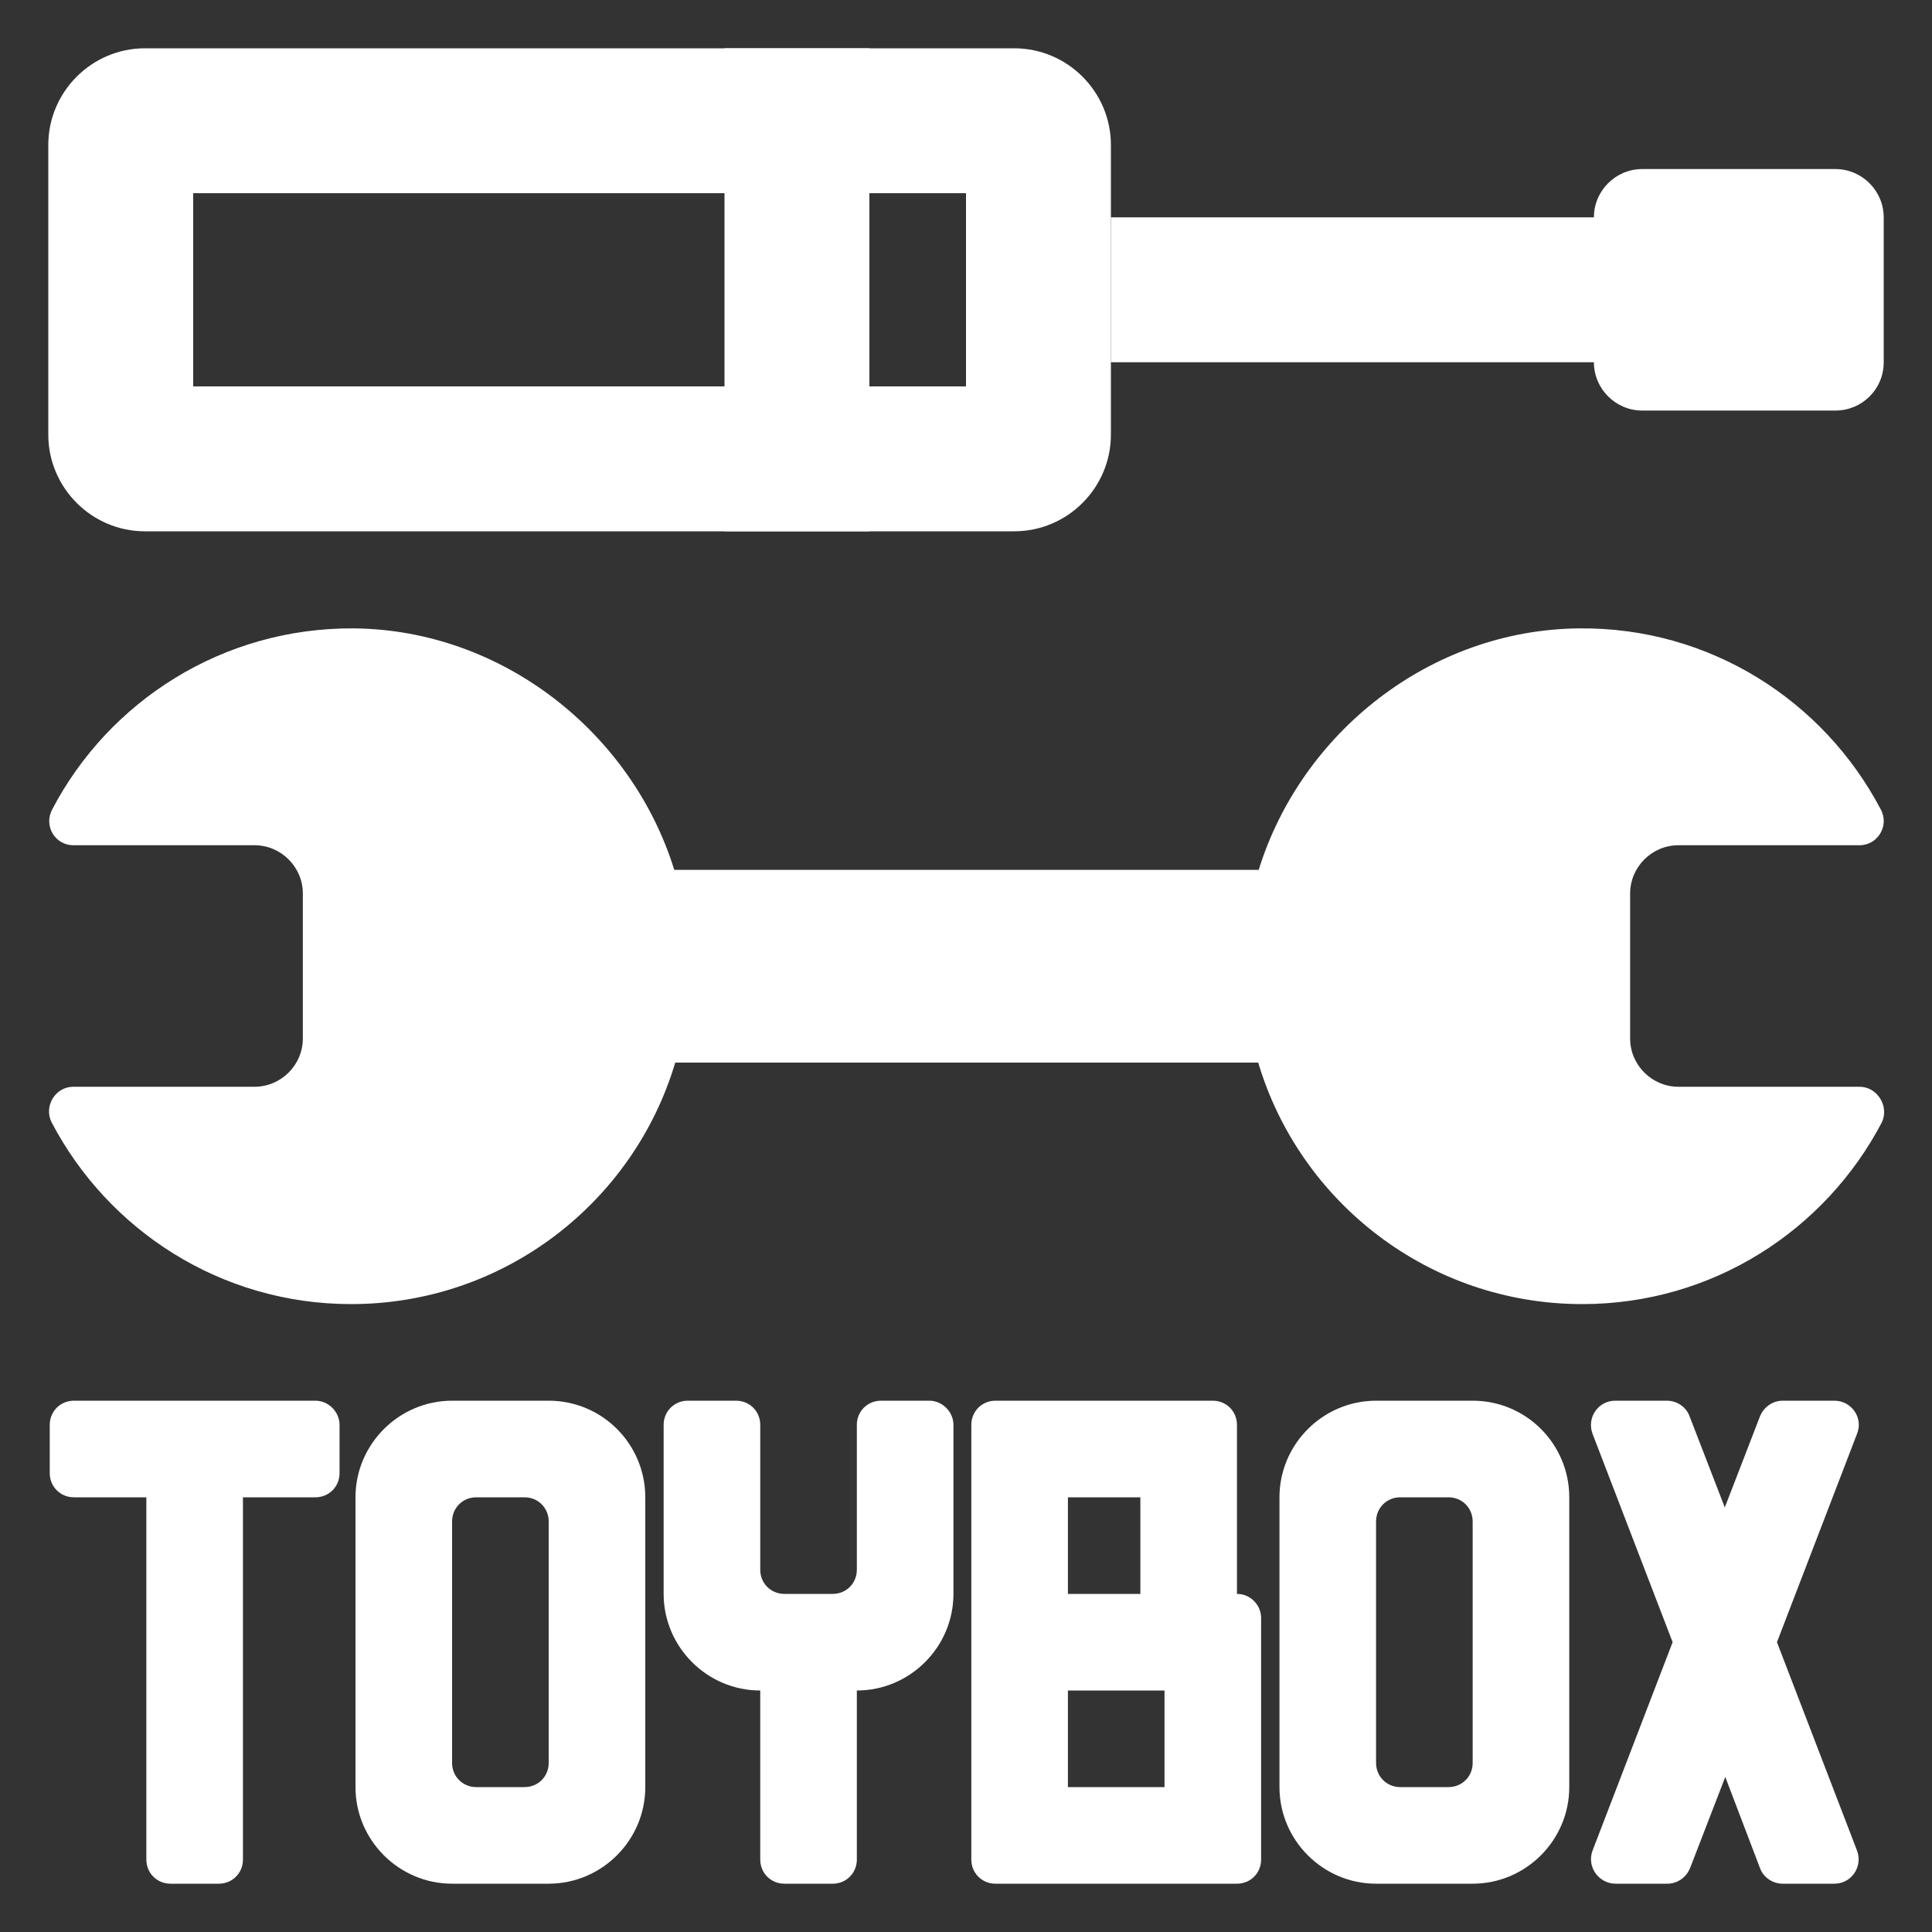 <svg width="40" height="40" viewBox="0 0 40 40" fill="none" xmlns="http://www.w3.org/2000/svg">
<rect x="0" y="0" width="40" height="40" fill="#333333" stroke="none"/>
<path d="M25.61 33V29.5C25.61 29.22 25.39 29 25.11 29H20.61C20.33 29 20.11 29.22 20.11 29.5V38.5C20.11 38.78 20.33 39 20.61 39H25.61C25.89 39 26.11 38.78 26.11 38.5V33.5C26.11 33.23 25.89 33 25.61 33ZM22.11 31H23.61V33H22.11V31ZM24.11 37H22.11V35H24.11V37Z" fill="white"/>
<path d="M20 4V8H4V4H20ZM21 1H3C1.9 1 1 1.9 1 3V9C1 10.1 1.9 11 3 11H21C22.1 11 23 10.1 23 9V3C23 1.9 22.1 1 21 1Z" fill="white"/>
<path d="M18 1H15V11H18V1Z" fill="white"/>
<path d="M35 4.5H23V7.5H35V4.5Z" fill="white"/>
<path d="M38 8.5H34C33.45 8.5 33 8.05 33 7.5V4.5C33 3.95 33.45 3.5 34 3.5H38C38.55 3.5 39 3.95 39 4.5V7.5C39 8.06 38.55 8.5 38 8.5Z" fill="white"/>
<path d="M38.5 22.5H34.75C34.2 22.5 33.75 22.05 33.75 21.5V18.5C33.75 17.95 34.2 17.5 34.75 17.5H38.5C38.88 17.5 39.12 17.09 38.94 16.76C37.76 14.51 35.4 12.98 32.69 13.01C29.61 13.04 26.94 15.17 26.06 18.01H13.96C13.08 15.17 10.4 13.04 7.33 13.01C4.61 12.99 2.25 14.52 1.08 16.76C0.9 17.1 1.14 17.5 1.52 17.5H5.27C5.82 17.5 6.27 17.95 6.27 18.5V21.5C6.27 22.05 5.82 22.5 5.27 22.5H1.52C1.14 22.5 0.9 22.91 1.07 23.24C2.24 25.47 4.57 27 7.27 27C10.44 27 13.12 24.89 13.98 22H26.05C26.91 24.89 29.59 27 32.76 27C35.46 27 37.79 25.47 38.96 23.24C39.12 22.91 38.87 22.5 38.5 22.5Z" fill="white"/>
<path d="M11.36 29H9.36C8.26 29 7.36 29.9 7.36 31V37C7.36 38.1 8.26 39 9.36 39H11.36C12.46 39 13.36 38.1 13.36 37V31C13.36 29.9 12.47 29 11.36 29ZM11.36 36.5C11.36 36.78 11.14 37 10.86 37H9.86C9.58 37 9.36 36.78 9.36 36.5V31.5C9.36 31.22 9.58 31 9.86 31H10.86C11.14 31 11.36 31.22 11.36 31.5V36.5Z" fill="white"/>
<path d="M30.49 29H28.49C27.39 29 26.49 29.9 26.49 31V37C26.49 38.1 27.39 39 28.49 39H30.49C31.59 39 32.49 38.1 32.49 37V31C32.49 29.9 31.6 29 30.49 29ZM30.49 36.5C30.49 36.78 30.27 37 29.99 37H28.99C28.71 37 28.49 36.78 28.49 36.5V31.5C28.49 31.22 28.71 31 28.99 31H29.99C30.27 31 30.49 31.22 30.49 31.5V36.5Z" fill="white"/>
<path d="M19.24 29H18.24C17.96 29 17.74 29.22 17.74 29.5V32.5C17.74 32.78 17.52 33 17.24 33H16.24C15.96 33 15.74 32.78 15.74 32.5V29.5C15.74 29.22 15.52 29 15.24 29H14.24C13.96 29 13.74 29.22 13.74 29.5V33C13.74 34.1 14.64 35 15.74 35V38.5C15.74 38.78 15.96 39 16.24 39H17.24C17.52 39 17.74 38.78 17.74 38.5V35C18.84 35 19.74 34.1 19.74 33V29.5C19.74 29.23 19.51 29 19.24 29Z" fill="white"/>
<path d="M33.45 39H34.52C34.73 39 34.91 38.87 34.99 38.68L35.72 36.79L36.44 38.68C36.51 38.87 36.7 39 36.91 39H37.98C38.33 39 38.57 38.65 38.45 38.32L36.79 34L38.45 29.68C38.58 29.35 38.33 29 37.98 29H36.91C36.7 29 36.52 29.13 36.44 29.32L35.71 31.21L34.98 29.32C34.91 29.13 34.72 29 34.51 29H33.44C33.09 29 32.85 29.35 32.97 29.68L34.63 34L32.97 38.32C32.85 38.65 33.1 39 33.45 39Z" fill="white"/>
<path d="M6.53 29H1.53C1.25 29 1.03 29.22 1.03 29.5V30.5C1.03 30.78 1.25 31 1.53 31H3.03V38.5C3.03 38.78 3.25 39 3.53 39H4.53C4.81 39 5.03 38.78 5.03 38.5V31H6.53C6.81 31 7.03 30.78 7.03 30.5V29.5C7.03 29.23 6.8 29 6.53 29Z" fill="white"/>
</svg>
